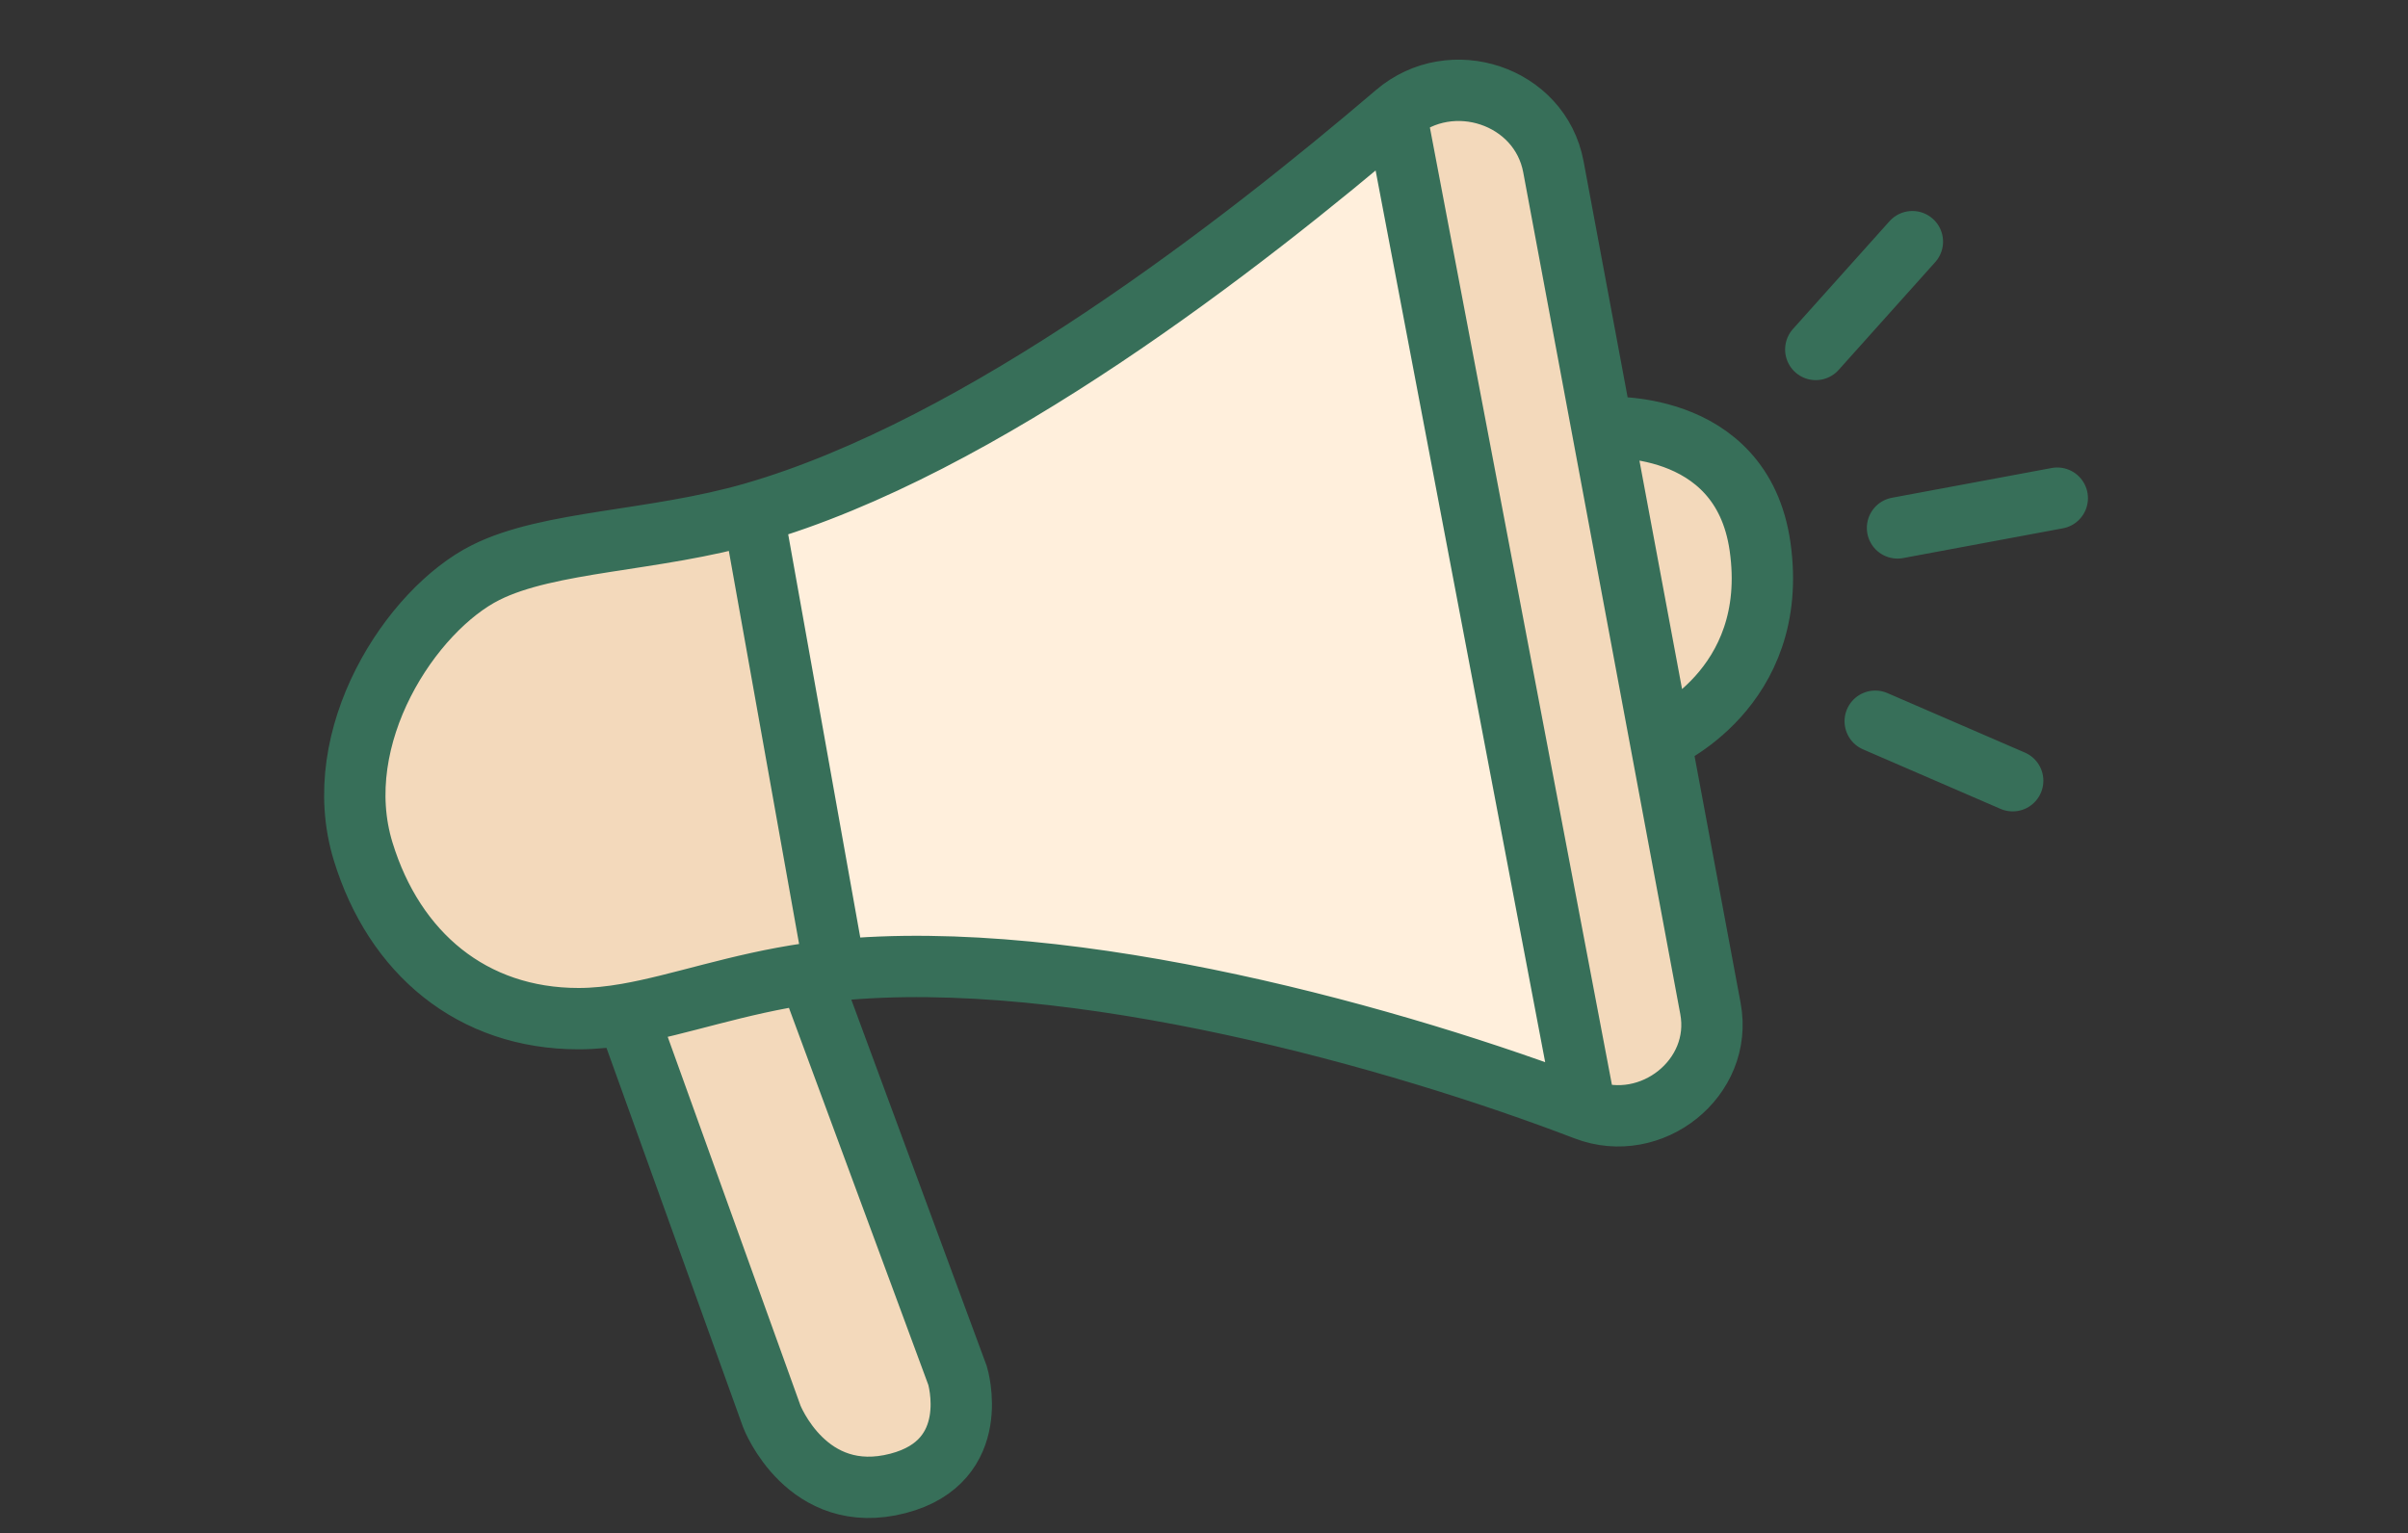 <svg width="157" height="100" viewBox="0 0 157 100" fill="none" xmlns="http://www.w3.org/2000/svg">
<rect x="0" y="0" width="157" height="100" fill="#333333" stroke="none"/>
<path d="M23.675 55.522C25.711 62.168 30.78 66.433 37.725 66.433C38.767 66.433 39.809 66.32 40.874 66.135C44.349 65.531 48.057 64.165 52.743 63.489C53.294 63.409 53.859 63.339 54.439 63.281L49.11 33.459C42.621 35.33 35.835 35.253 31.669 37.338C26.825 39.763 21.377 48.022 23.675 55.522Z" fill="#F3D9BB"/>
<path d="M40.874 66.135L50.321 92.376C50.321 92.376 52.605 98.294 58.557 96.74C64.128 95.285 62.432 89.709 62.432 89.709L52.743 63.489C48.057 64.165 44.349 65.531 40.874 66.135Z" fill="#F3D9BB"/>
<path d="M101.281 10.878C100.411 6.218 94.622 4.312 91.016 7.389L103.369 72.372C107.67 74.022 112.366 70.306 111.521 65.778L108.252 48.249L104.453 27.882L101.281 10.878Z" fill="#F3D9BB"/>
<path d="M114.754 35.641C113.543 27.155 104.453 27.882 104.453 27.882L108.252 48.249C108.252 48.249 116.086 44.97 114.754 35.641Z" fill="#F3D9BB"/>
<path d="M91.016 7.389C80.996 15.938 64.05 29.151 49.11 33.459L54.439 63.281C70.038 61.719 91.347 67.757 103.369 72.372L91.016 7.389Z" fill="#FFEFDC"/>
<path d="M54.439 63.281C70.038 61.719 91.347 67.757 103.369 72.372M54.439 63.281L49.11 33.459M54.439 63.281C53.859 63.339 53.294 63.409 52.743 63.489M49.11 33.459C42.621 35.33 35.835 35.253 31.669 37.338C26.825 39.763 21.377 48.022 23.675 55.522C25.711 62.168 30.78 66.433 37.725 66.433C38.767 66.433 39.809 66.32 40.874 66.135M49.11 33.459C64.05 29.151 80.996 15.938 91.016 7.389M91.016 7.389V7.389C94.622 4.312 100.411 6.218 101.281 10.878L104.453 27.882M91.016 7.389L103.369 72.372M103.369 72.372V72.372C107.67 74.022 112.366 70.306 111.521 65.778L108.252 48.249M104.453 27.882C104.453 27.882 113.543 27.155 114.754 35.641C116.086 44.97 108.252 48.249 108.252 48.249M104.453 27.882L108.252 48.249M40.874 66.135L50.321 92.376C50.321 92.376 52.605 98.294 58.557 96.74C64.128 95.285 62.432 89.709 62.432 89.709L52.743 63.489M40.874 66.135C44.349 65.531 48.057 64.165 52.743 63.489M118.388 22.791L124.686 15.76M123.717 34.429L134.133 32.489M122.263 47.036L131.226 50.916" stroke="#376F59" stroke-width="4" stroke-linecap="round"/>
</svg>
